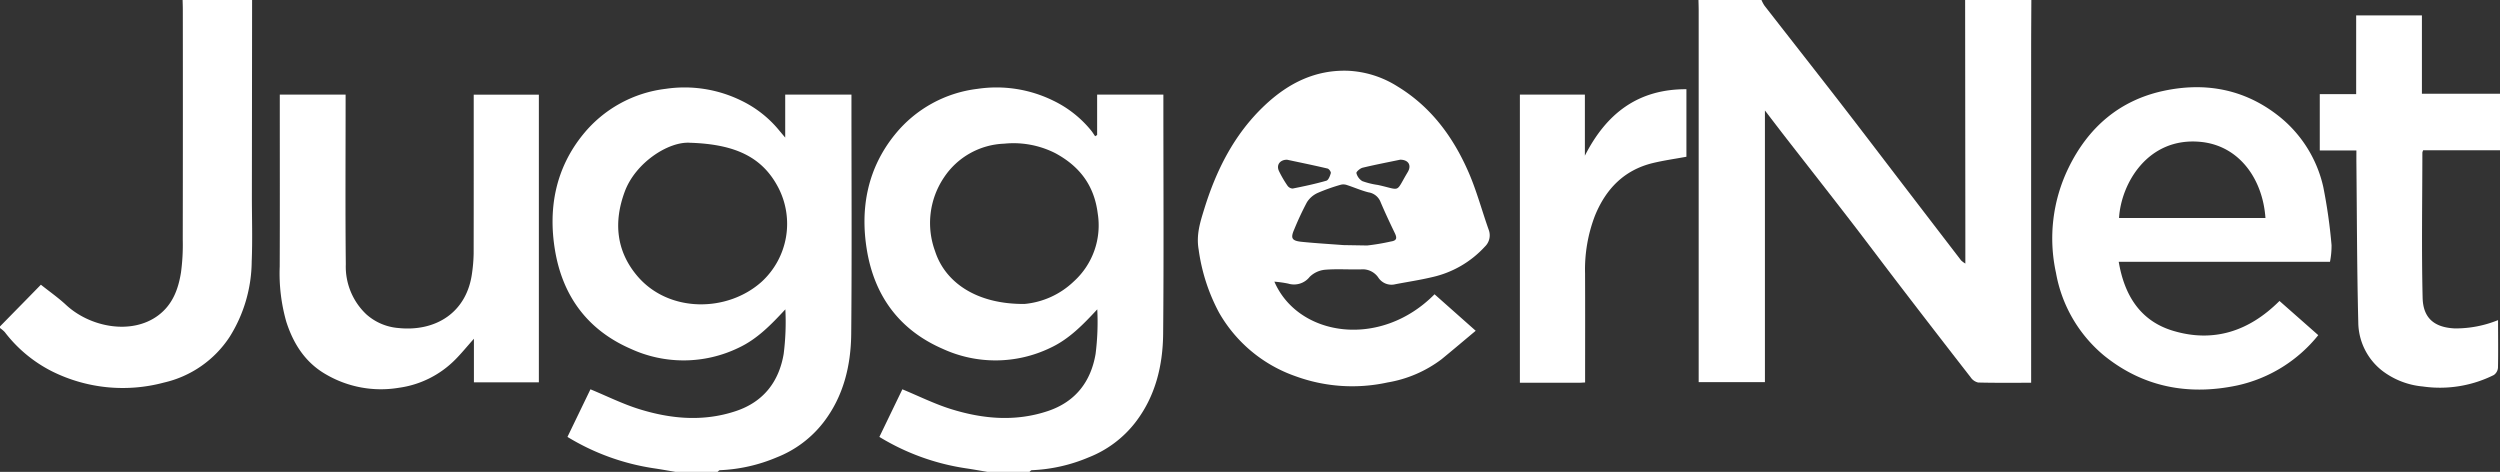 <svg id="web" xmlns="http://www.w3.org/2000/svg" width="466.501" height="88.053" viewBox="0 0 466.501 88.053">
  <rect x="0" y="0" width="466.501" height="88.053" fill="#333333" stroke="none"/>
  <g id="Group_1248" data-name="Group 1248" transform="translate(0 0)">
    <g id="Group_1247" data-name="Group 1247" transform="translate(0 0)">
      <path id="Path_1566" data-name="Path 1566" d="M-5460.926,469.926c-.014,3.215-.039,6.431-.039,9.646q-.006,29.924,0,59.848v1.929c-3.391,0-6.643.04-9.892-.044a2.313,2.313,0,0,1-1.388-.964q-6.558-8.427-13.052-16.9c-3.158-4.117-6.262-8.274-9.431-12.382-3.928-5.092-7.9-10.149-11.849-15.225-1.293-1.663-2.567-3.341-4.066-5.293V541.23h-12.361c0-.557,0-1.184,0-1.81q0-33.768,0-67.536c0-.653-.026-1.306-.039-1.958h11.76a6.374,6.374,0,0,0,.543,1.037c4.679,6.01,9.388,12,14.052,18.016,3.964,5.118,7.88,10.273,11.818,15.412q5.41,7.061,10.827,14.116a4.412,4.412,0,0,0,.8.6c0-2.071,0-3.924,0-5.777l-.041-43.4Z" transform="translate(5839.978 -469.926)" fill="#fff"/>
      <path id="Path_1567" data-name="Path 1567" d="M-5840.436,567.636c-1.28-.214-2.557-.446-3.839-.64a43.188,43.188,0,0,1-16.322-5.886l4.291-8.883c3.061,1.263,5.983,2.724,9.063,3.686,5.963,1.862,12.044,2.4,18.111.364,5.127-1.723,8.007-5.479,8.883-10.67a47.288,47.288,0,0,0,.312-8.3c-2.643,2.849-5.266,5.564-8.74,7.179a23.558,23.558,0,0,1-20.1.192c-8.108-3.526-12.749-9.9-14.156-18.47-1.288-7.835.151-15.271,5.264-21.556a23.4,23.4,0,0,1,15.376-8.489,24.026,24.026,0,0,1,14.151,2.205,20.809,20.809,0,0,1,7.045,5.542c.279.339.565.673,1.133,1.346v-8.024h12.361v1.512c0,14.369.09,28.739-.044,43.107-.055,5.964-1.442,11.694-5.17,16.534a20.468,20.468,0,0,1-8.716,6.537,30.425,30.425,0,0,1-10.626,2.4c-.147,0-.288.2-.431.313Zm2.729-61.412c-4.022-.291-10.2,3.716-12.2,9.115-2.111,5.693-1.587,11.111,2.347,15.751,5.844,6.89,16.825,6.841,23.253,1.019a14.682,14.682,0,0,0,3.116-17.4C-5824.145,508.937-5829.218,506.494-5837.707,506.224Z" transform="translate(5966.485 -479.583)" fill="#fff"/>
      <path id="Path_1568" data-name="Path 1568" d="M-5747.8,567.636c-1.279-.214-2.556-.446-3.839-.64a43.18,43.18,0,0,1-16.322-5.886c1.478-3.06,2.933-6.071,4.291-8.883,3.06,1.263,5.983,2.724,9.063,3.686,5.963,1.862,12.044,2.4,18.111.364,5.127-1.724,8.007-5.479,8.883-10.67a47.335,47.335,0,0,0,.313-8.3c-2.643,2.849-5.266,5.564-8.74,7.179a23.554,23.554,0,0,1-20.1.192c-8.108-3.526-12.749-9.9-14.156-18.47-1.287-7.835.151-15.272,5.264-21.556a23.4,23.4,0,0,1,15.377-8.489,24.025,24.025,0,0,1,14.15,2.205,20.634,20.634,0,0,1,7.04,5.546c.281.342.511.726.764,1.091l.375-.229v-7.544h12.361v1.512c0,14.369.09,28.739-.043,43.107-.055,5.964-1.442,11.694-5.17,16.534a20.467,20.467,0,0,1-8.717,6.537,30.423,30.423,0,0,1-10.626,2.4c-.146,0-.288.2-.431.313Zm6.949-31.339a15.3,15.3,0,0,0,9.139-4.171,14.1,14.1,0,0,0,4.494-12.725c-.654-5.221-3.384-8.8-7.938-11.248a17.254,17.254,0,0,0-9.522-1.759,14.106,14.106,0,0,0-11.224,6.3,15.213,15.213,0,0,0-1.662,13.767C-5755.7,532.253-5749.858,536.376-5740.855,536.3Z" transform="translate(5932.052 -479.583)" fill="#fff"/>
      <path id="Path_1569" data-name="Path 1569" d="M-6027.484,530.839q2.451-2.5,4.9-4.994c1.088-1.111,2.175-2.224,2.73-2.793,1.614,1.286,3.247,2.428,4.693,3.77,4.515,4.189,12.244,5.65,17.186,1.969,2.7-2.009,3.762-4.9,4.262-8.013a39.135,39.135,0,0,0,.331-6.109q.038-21.469.012-42.938c0-.6-.025-1.2-.039-1.806h12.967q-.02,18.31-.04,36.619c0,4.069.134,8.144-.035,12.206a26.836,26.836,0,0,1-4.117,14.038,19.96,19.96,0,0,1-12.27,8.528,29.6,29.6,0,0,1-20.824-2.073,25.618,25.618,0,0,1-8.868-7.352,5.612,5.612,0,0,0-.888-.75Z" transform="translate(6027.484 -469.926)" fill="#fff"/>
      <path id="Path_1570" data-name="Path 1570" d="M-5305.251,531.358c.008,2.962.051,5.925-.011,8.886a1.822,1.822,0,0,1-.774,1.356,22.478,22.478,0,0,1-13.259,2.14,14.655,14.655,0,0,1-7.488-2.877,11.588,11.588,0,0,1-4.546-9.11c-.248-9.92-.251-19.846-.351-29.77-.007-.7,0-1.4,0-2.282h-6.835V489.183h6.791V474.491h12.268v14.621h14.575v10.555h-14.343a1.99,1.99,0,0,0-.144.427c-.012,9.034-.167,18.071.047,27.1.083,3.5,1.867,5.516,5.99,5.711A20.99,20.99,0,0,0-5305.251,531.358Z" transform="translate(5771.385 -471.623)" fill="#fff"/>
      <path id="Path_1571" data-name="Path 1571" d="M-5657.445,530.29c4.422,10.24,19.745,12.618,29.888,2.355l7.68,6.812c-2.174,1.815-4.249,3.577-6.355,5.3a22.975,22.975,0,0,1-10.092,4.343,30.807,30.807,0,0,1-17.133-1.148,26.455,26.455,0,0,1-14.322-11.9,34.805,34.805,0,0,1-3.792-11.725c-.487-2.791.281-5.132,1.029-7.56,2.248-7.293,5.6-13.975,11.236-19.315,4.405-4.172,9.482-6.744,15.69-6.511a18.822,18.822,0,0,1,9.092,2.889c6.3,3.814,10.465,9.48,13.338,16.1,1.494,3.44,2.466,7.105,3.723,10.651a2.912,2.912,0,0,1-.705,3.176,18.9,18.9,0,0,1-9.886,5.7c-2.246.535-4.537.876-6.806,1.311a2.932,2.932,0,0,1-3.175-1.218,3.526,3.526,0,0,0-3.224-1.551c-2.26.059-4.533-.119-6.778.074a4.732,4.732,0,0,0-2.823,1.327,3.709,3.709,0,0,1-4.033,1.247A21.647,21.647,0,0,0-5657.445,530.29Zm17.314-6.748a39.832,39.832,0,0,0,4.439-.749c1.113-.163,1.152-.665.726-1.55-.936-1.941-1.853-3.892-2.691-5.876a2.881,2.881,0,0,0-2.236-1.743c-1.376-.347-2.691-.935-4.048-1.373a1.969,1.969,0,0,0-1.123-.043,35.01,35.01,0,0,0-4.3,1.527,4.639,4.639,0,0,0-2,1.728,54.973,54.973,0,0,0-2.356,5.029c-.75,1.69-.5,2.177,1.4,2.369,2.582.261,5.175.41,7.763.608m10.6-15.937c-2.347.489-4.7.938-7.032,1.5-.463.112-1.208.772-1.148,1a2.445,2.445,0,0,0,1.1,1.5,14.437,14.437,0,0,0,2.9.714c4.429.96,3.2,1.568,5.579-2.406C-5631.8,508.568-5632.436,507.546-5633.957,507.532Zm-21.127.005c-1.337.007-2.042.988-1.5,2.124a20.891,20.891,0,0,0,1.585,2.723,1.253,1.253,0,0,0,.969.532c2.109-.419,4.218-.866,6.282-1.461.4-.114.689-.892.834-1.417.062-.224-.332-.79-.6-.853C-5650.05,508.588-5652.6,508.067-5655.084,507.537Z" transform="translate(5895.244 -477.734)" fill="#fff"/>
      <path id="Path_1572" data-name="Path 1572" d="M-5366.134,528.409h-39.417c1.043,6.21,4,11.006,10.074,12.849,7.6,2.306,14.265.107,19.919-5.549l7.239,6.383a26.677,26.677,0,0,1-15.115,9.382c-9.107,1.926-17.579.329-24.891-5.6a25.907,25.907,0,0,1-8.932-15.39,30.051,30.051,0,0,1,2.315-19.569c3.64-7.5,9.455-12.643,17.82-14.423,7.614-1.62,14.752-.344,20.973,4.368a23.393,23.393,0,0,1,8.769,13.595,99.067,99.067,0,0,1,1.539,10.842A15.359,15.359,0,0,1-5366.134,528.409Zm-12.041-8.181c-.506-7.281-4.907-13.546-12.179-14.209-9.771-.891-14.761,7.766-15.142,14.209Z" transform="translate(5800.909 -479.552)" fill="#fff"/>
      <path id="Path_1573" data-name="Path 1573" d="M-5896.053,551.719h-12.119V543.58c-1.3,1.458-2.336,2.739-3.492,3.9a18.28,18.28,0,0,1-10.533,5.252,20.328,20.328,0,0,1-13.572-2.494c-3.849-2.2-6.089-5.7-7.416-9.841a32.9,32.9,0,0,1-1.225-10.3c.039-10.049.014-20.1.014-30.147v-1.926h12.282v1.657c0,10-.067,20,.037,30a12.245,12.245,0,0,0,3.83,9.342,10.186,10.186,0,0,0,6.01,2.558c6.9.711,12.773-2.861,13.726-10.334a28.872,28.872,0,0,0,.289-3.555c.022-9.847.013-19.693.013-29.663h12.156Z" transform="translate(5996.605 -480.37)" fill="#fff"/>
      <path id="Path_1574" data-name="Path 1574" d="M-5563.909,551.144c-.536.024-.881.053-1.225.054-3.612,0-7.226,0-10.947,0V497.422h12.13v11.4c3.975-7.808,9.847-12.437,18.947-12.4v12.6c-2.1.389-4.2.679-6.244,1.172-5.392,1.3-8.814,4.863-10.836,9.858a28.009,28.009,0,0,0-1.833,10.759C-5563.889,537.531-5563.909,544.258-5563.909,551.144Z" transform="translate(5859.691 -479.774)" fill="#fff"/>
    </g>
  </g>
</svg>
